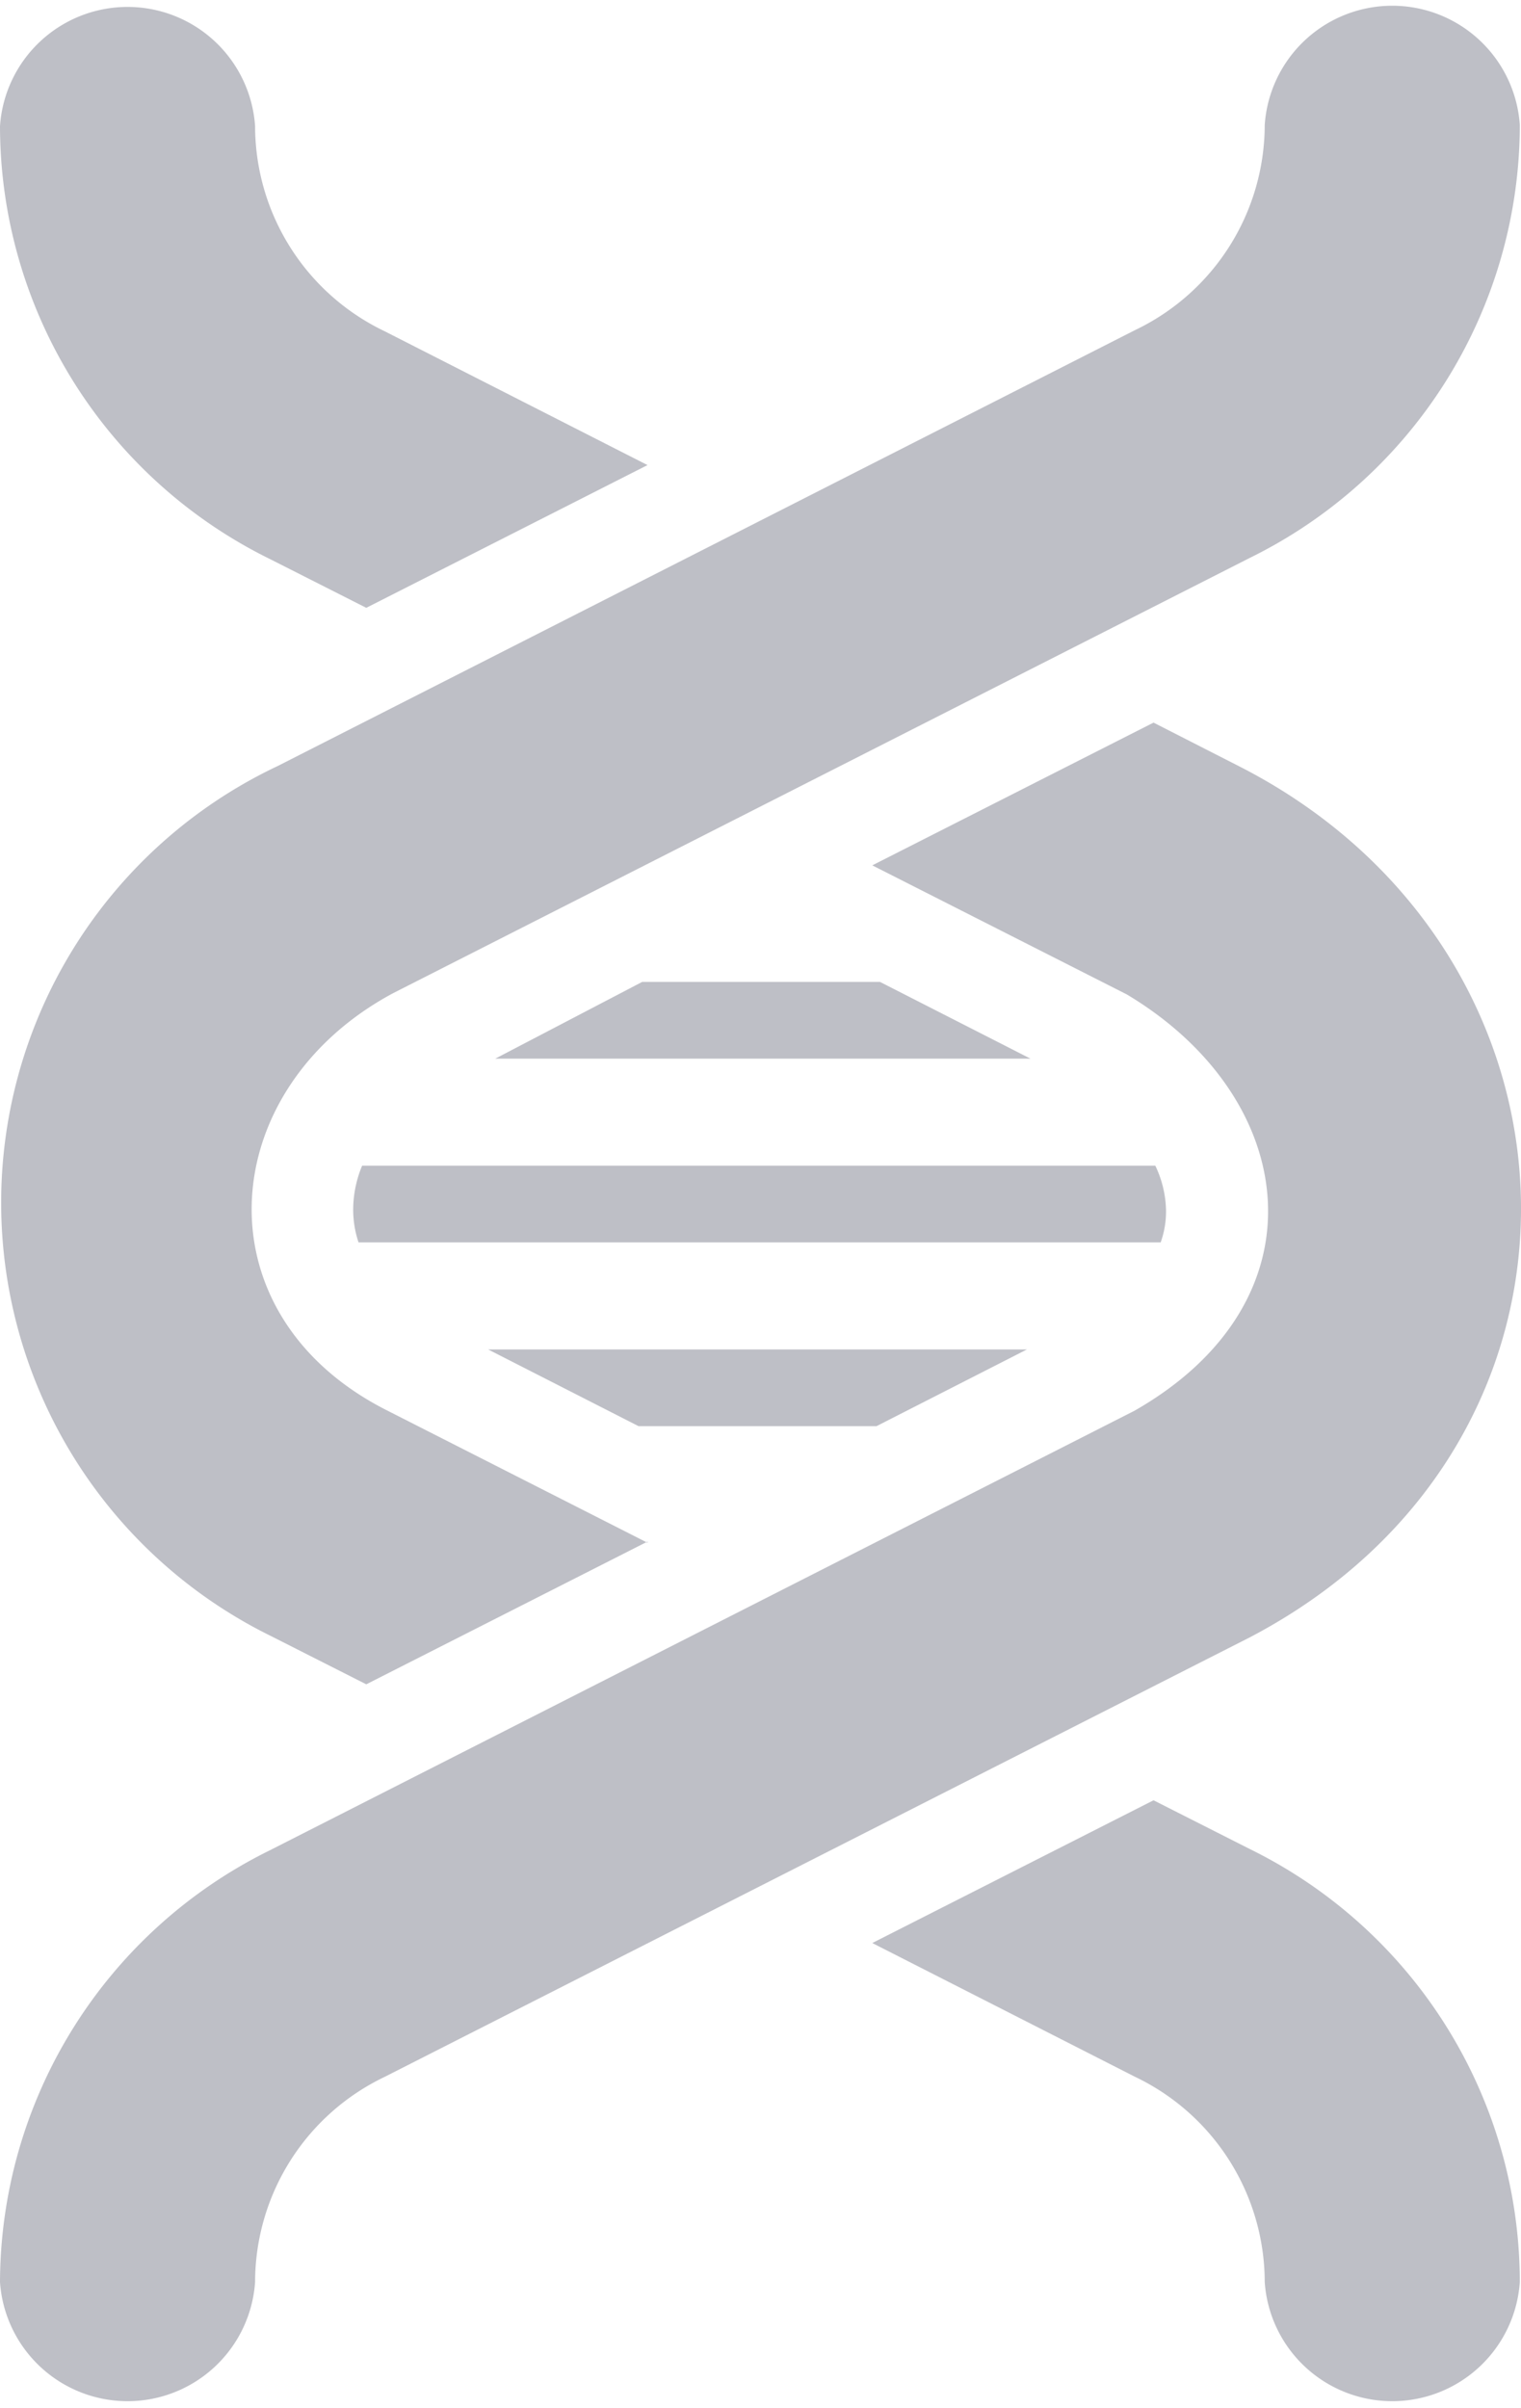 <svg xmlns="http://www.w3.org/2000/svg" width="25.58" height="40.49" viewBox="0 0 25.58 40.49"><path fill="#bebfc6" d="M6.09 19.6h13.34a1.82 1.82 0 0 1 .18.74 1.55 1.55 0 0 1-.09.55H6.03a1.73 1.73 0 0 1-.09-.57 1.94 1.94 0 0 1 .15-.72zM0 38.37a2.15 2.15 0 0 0 4.29 0 3.83 3.83 0 0 1 2.18-3.45l14.55-7.39c6.26-3.28 5.94-11.48-.13-14.62l-1.49-.76-4.73 2.4 4.28 2.17c2.91 1.74 3.37 5.15.13 7L4.54 31.11A8.12 8.12 0 0 0 0 38.39zM10.89 7.82L6.47 5.57a3.83 3.83 0 0 1-2.18-3.45 2.15 2.15 0 0 0-4.29 0A8.12 8.12 0 0 0 4.54 9.4l1.62.82 4.73-2.4zm10.38 30.55a3.83 3.83 0 0 0-2.18-3.45l-4.42-2.25 4.73-2.4 1.62.82a8.12 8.12 0 0 1 4.54 7.28 2.15 2.15 0 0 1-4.29 0zM10.89 25.94L6.48 23.7c-3.16-1.62-2.87-5.39.13-7l14.41-7.32a8.12 8.12 0 0 0 4.54-7.28 2.15 2.15 0 0 0-4.29 0 3.83 3.83 0 0 1-2.18 3.45L4.67 12.88a8.12 8.12 0 0 0-.13 14.62l1.62.82 4.73-2.4zm-2.62-3.25h9l-2.53 1.29h-4l-2.53-1.29zm2.53-6.18h4l2.53 1.29h-9z"/></svg>